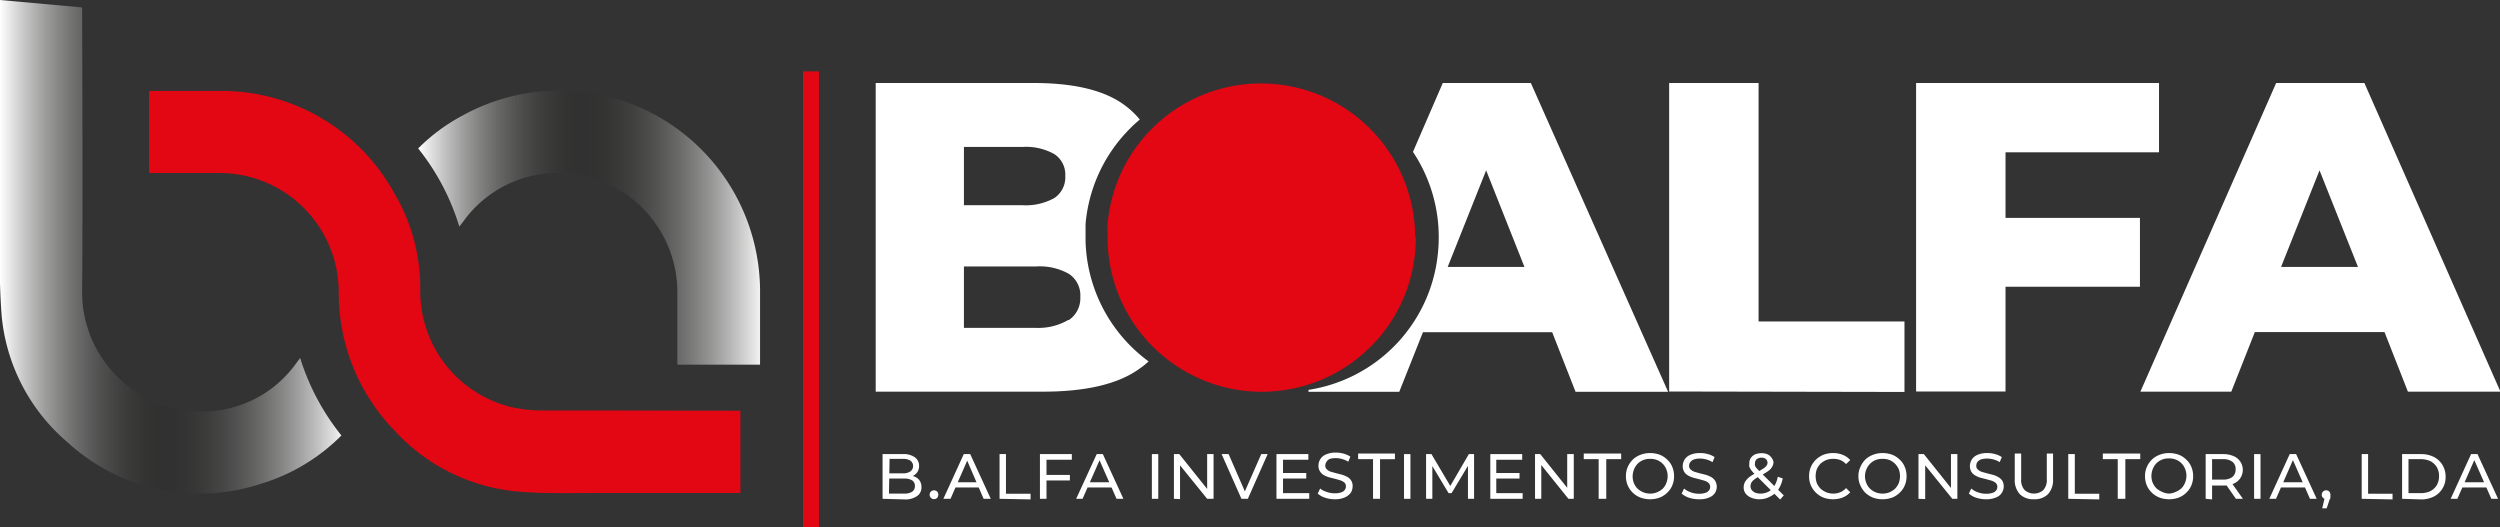 <svg xmlns="http://www.w3.org/2000/svg" xmlns:xlink="http://www.w3.org/1999/xlink" viewBox="0 0 167.75 35.37"><rect x="0" y="0" width="167.75" height="35.37" fill="#333333" stroke="none"/><defs><style>.cls-1{fill:url(#Gradiente_sem_nome_17);}.cls-2{fill:url(#Gradiente_sem_nome_17-2);}.cls-3{fill:#e30613;}.cls-4{fill:url(#Gradiente_sem_nome_17-3);}.cls-5{fill:url(#Gradiente_sem_nome_17-4);}.cls-6{fill:#fff;}</style><linearGradient id="Gradiente_sem_nome_17" y1="16.55" x2="22.91" y2="16.55" gradientUnits="userSpaceOnUse"><stop offset="0" stop-color="#fff"/><stop offset="0.48" stop-color="#1d1d1b" stop-opacity="0.1"/><stop offset="1" stop-color="#f1f1f1"/></linearGradient><linearGradient id="Gradiente_sem_nome_17-2" x1="40.26" y1="27.56" x2="40.92" y2="27.56" xlink:href="#Gradiente_sem_nome_17"/><linearGradient id="Gradiente_sem_nome_17-3" x1="40.09" y1="33.08" x2="40.84" y2="33.08" xlink:href="#Gradiente_sem_nome_17"/><linearGradient id="Gradiente_sem_nome_17-4" x1="28.07" y1="15.28" x2="50.98" y2="15.28" xlink:href="#Gradiente_sem_nome_17"/></defs><g id="Camada_2" data-name="Camada 2"><g id="Camada_1-2" data-name="Camada 1"><path class="cls-1" d="M22.91,29.22a12.85,12.85,0,0,1-5.43,3.25,13.12,13.12,0,0,1-13-2.84A12.66,12.66,0,0,1,.11,21.16,44.73,44.73,0,0,1,0,16.67C0,12.46,0,0,0,0L5.51.5s.06,14,0,19a8,8,0,0,0,6.77,8,7.73,7.73,0,0,0,7.59-3.12l.27-.36A15.77,15.77,0,0,0,22.91,29.22Z"/><path class="cls-2" d="M40.92,27.56Z"/><path class="cls-3" d="M49.68,27.56v5.52H40.09c-1.75,0-3.51.05-5.25-.09a12.72,12.72,0,0,1-8.35-4.08,13.24,13.24,0,0,1-3.76-9.3,8,8,0,0,0-8-8H10V6.1h.53c1.47,0,2.95,0,4.41,0a13.22,13.22,0,0,1,11.49,6.82,12.44,12.44,0,0,1,1.77,6.48,8,8,0,0,0,6.13,7.92,9.38,9.38,0,0,0,1.9.22c1.27,0,2.54,0,3.82,0Z"/><path class="cls-4" d="M40.84,33.08h0Z"/><path class="cls-5" d="M51,19.36a13.77,13.77,0,0,0-.45-3.26A13.46,13.46,0,0,0,31.06,7.74a12.43,12.43,0,0,0-3,2.22,15.69,15.69,0,0,1,2.76,5.24l.27-.34a7.79,7.79,0,0,1,7.72-3.13,8,8,0,0,1,6.64,7.93v4.81H51C51,22.59,51,20.75,51,19.36Z"/><path class="cls-6" d="M59.22,33.47v-3h1.36a1.29,1.29,0,0,1,.8.21.69.69,0,0,1,.29.58.76.76,0,0,1-.11.41.75.75,0,0,1-.3.26.82.82,0,0,1-.4.1l.07-.13a1.08,1.08,0,0,1,.46.09.75.75,0,0,1,.32.26.78.78,0,0,1,.12.44.69.69,0,0,1-.3.6,1.39,1.39,0,0,1-.87.22Zm.43-.35h1A1,1,0,0,0,61.2,33a.45.45,0,0,0,.19-.39.43.43,0,0,0-.19-.38,1,1,0,0,0-.55-.12h-1v-.35h.93a.84.84,0,0,0,.51-.13.45.45,0,0,0,0-.72.92.92,0,0,0-.51-.12h-.89Z"/><path class="cls-6" d="M62.68,33.49a.26.26,0,0,1-.21-.08.29.29,0,0,1-.09-.22.29.29,0,0,1,.09-.21.3.3,0,0,1,.21-.08.32.32,0,0,1,.2.08.32.32,0,0,1,.08.21.33.33,0,0,1-.08.22A.27.27,0,0,1,62.68,33.49Z"/><path class="cls-6" d="M63.3,33.47l1.37-3h.43l1.38,3H66L64.8,30.68H65l-1.22,2.79Zm.58-.76.12-.35h1.71l.12.35Z"/><path class="cls-6" d="M67.07,33.47v-3h.43v2.66h1.65v.38Z"/><path class="cls-6" d="M70.22,33.47h-.44v-3h2.14v.38h-1.7Zm0-1.6h1.57v.37H70.17Z"/><path class="cls-6" d="M72.21,33.47l1.38-3H74l1.38,3h-.46l-1.23-2.79h.18l-1.23,2.79Zm.59-.76.12-.35h1.7l.13.35Z"/><path class="cls-6" d="M77.29,33.47v-3h.43v3Z"/><path class="cls-6" d="M78.77,33.47v-3h.36l2,2.5H81v-2.5h.43v3H81L79,31h.18v2.49Z"/><path class="cls-6" d="M83.3,33.47l-1.33-3h.47l1.22,2.8H83.4l1.23-2.8h.43l-1.33,3Z"/><path class="cls-6" d="M86.09,33.09h1.76v.38h-2.2v-3h2.14v.38h-1.7Zm0-1.35h1.56v.37H86.05Z"/><path class="cls-6" d="M89.58,33.5a2.07,2.07,0,0,1-.66-.1,1.39,1.39,0,0,1-.5-.28l.16-.34A1.24,1.24,0,0,0,89,33a1.54,1.54,0,0,0,.56.1,1.27,1.27,0,0,0,.43-.06.48.48,0,0,0,.24-.16.41.41,0,0,0,.08-.24.34.34,0,0,0-.1-.26.87.87,0,0,0-.27-.15l-.35-.1-.4-.1a1.94,1.94,0,0,1-.36-.15.77.77,0,0,1-.26-.25.67.67,0,0,1-.1-.39.78.78,0,0,1,.13-.44.8.8,0,0,1,.38-.31,1.54,1.54,0,0,1,.65-.12,1.93,1.93,0,0,1,.53.07,1.54,1.54,0,0,1,.45.2l-.14.34a1.57,1.57,0,0,0-.42-.18,1.52,1.52,0,0,0-.42-.06,1.25,1.25,0,0,0-.42.06A.51.51,0,0,0,89,31a.4.4,0,0,0-.07.24.3.3,0,0,0,.1.25.68.68,0,0,0,.26.16l.36.1.39.1a1.94,1.94,0,0,1,.36.15.67.67,0,0,1,.36.63.82.82,0,0,1-.12.43,1,1,0,0,1-.39.31A1.56,1.56,0,0,1,89.58,33.5Z"/><path class="cls-6" d="M92.13,33.47V30.81h-1v-.38H93.6v.38h-1v2.66Z"/><path class="cls-6" d="M94.21,33.47v-3h.43v3Z"/><path class="cls-6" d="M95.69,33.47v-3h.36l1.36,2.3h-.19l1.34-2.3h.35v3H98.5V31.09h.1l-1.2,2h-.2l-1.2-2h.11v2.38Z"/><path class="cls-6" d="M100.4,33.09h1.77v.38H100v-3h2.14v.38H100.4Zm0-1.35h1.56v.37h-1.56Z"/><path class="cls-6" d="M103,33.47v-3h.35l2,2.5h-.19v-2.5h.44v3h-.36l-2-2.49h.18v2.49Z"/><path class="cls-6" d="M107.27,33.47V30.81h-1v-.38h2.51v.38h-1v2.66Z"/><path class="cls-6" d="M110.72,33.5a1.87,1.87,0,0,1-.64-.11,1.53,1.53,0,0,1-.86-.82,1.59,1.59,0,0,1-.12-.62,1.51,1.51,0,0,1,.12-.61,1.58,1.58,0,0,1,.34-.5,1.52,1.52,0,0,1,.51-.32,1.75,1.75,0,0,1,.65-.12,1.91,1.91,0,0,1,.64.11,1.5,1.5,0,0,1,.51.33,1.39,1.39,0,0,1,.34.49,1.59,1.59,0,0,1,.12.62,1.56,1.56,0,0,1-.12.62,1.39,1.39,0,0,1-.34.49,1.5,1.5,0,0,1-.51.33A1.91,1.91,0,0,1,110.72,33.5Zm0-.38a1.16,1.16,0,0,0,.47-.09,1.23,1.23,0,0,0,.38-.24,1.07,1.07,0,0,0,.24-.38,1.22,1.22,0,0,0,0-.92,1.12,1.12,0,0,0-.24-.37,1.09,1.09,0,0,0-.38-.25,1.16,1.16,0,0,0-.47-.08,1.17,1.17,0,0,0-.46.08,1.19,1.19,0,0,0-.38.25,1.26,1.26,0,0,0-.25,1.29,1.25,1.25,0,0,0,.25.38,1.36,1.36,0,0,0,.38.24A1.18,1.18,0,0,0,110.71,33.12Z"/><path class="cls-6" d="M114,33.5a2.07,2.07,0,0,1-.66-.1,1.39,1.39,0,0,1-.5-.28l.16-.34a1.33,1.33,0,0,0,.44.25,1.54,1.54,0,0,0,.56.1,1.27,1.27,0,0,0,.43-.06.48.48,0,0,0,.24-.16.35.35,0,0,0,.08-.24.34.34,0,0,0-.1-.26.93.93,0,0,0-.26-.15l-.36-.1-.39-.1a1.69,1.69,0,0,1-.36-.15.72.72,0,0,1-.27-.25.75.75,0,0,1-.1-.39.87.87,0,0,1,.13-.44.85.85,0,0,1,.38-.31,1.56,1.56,0,0,1,.66-.12,1.86,1.86,0,0,1,.52.07,1.54,1.54,0,0,1,.45.2l-.14.34a1.61,1.61,0,0,0-.83-.24,1.25,1.25,0,0,0-.42.06.51.51,0,0,0-.24.18.35.35,0,0,0-.08.24.3.3,0,0,0,.1.25.72.72,0,0,0,.27.16l.35.1.4.1a1.94,1.94,0,0,1,.36.15.85.85,0,0,1,.26.24.79.79,0,0,1,0,.82.83.83,0,0,1-.39.31A1.56,1.56,0,0,1,114,33.5Z"/><path class="cls-6" d="M118.06,33.5a1.33,1.33,0,0,1-.54-.1.9.9,0,0,1-.38-.27.68.68,0,0,1-.14-.42.78.78,0,0,1,.09-.37,1.23,1.23,0,0,1,.29-.33,3.87,3.87,0,0,1,.53-.32l.41-.25a.81.81,0,0,0,.21-.19.32.32,0,0,0,.07-.2.34.34,0,0,0-.11-.25.45.45,0,0,0-.3-.09.48.48,0,0,0-.31.1.34.34,0,0,0-.12.27.45.45,0,0,0,0,.16.62.62,0,0,0,.1.17l.22.23,1.61,1.6-.24.28-1.7-1.7a2.6,2.6,0,0,1-.24-.27,1.1,1.1,0,0,1-.13-.23.91.91,0,0,1,0-.23.61.61,0,0,1,.1-.36.73.73,0,0,1,.28-.24,1.18,1.18,0,0,1,.43-.08,1,1,0,0,1,.4.07.66.66,0,0,1,.27.22A.62.62,0,0,1,119,31a.59.59,0,0,1-.09.32.81.81,0,0,1-.27.29,3.84,3.84,0,0,1-.5.3,2.73,2.73,0,0,0-.41.25.85.85,0,0,0-.21.22.54.54,0,0,0-.06.25.41.41,0,0,0,.08.25.63.63,0,0,0,.24.18,1,1,0,0,0,.36.06,1.19,1.19,0,0,0,.53-.13,1.08,1.08,0,0,0,.39-.38,1.87,1.87,0,0,0,.23-.62l.33.11a2,2,0,0,1-.29.74,1.42,1.42,0,0,1-.52.46A1.47,1.47,0,0,1,118.06,33.5Z"/><path class="cls-6" d="M123,33.5a1.83,1.83,0,0,1-.64-.11,1.5,1.5,0,0,1-.51-.33,1.54,1.54,0,0,1-.34-.49,1.56,1.56,0,0,1-.12-.62,1.59,1.59,0,0,1,.12-.62,1.54,1.54,0,0,1,.34-.49,1.72,1.72,0,0,1,.51-.33,1.91,1.91,0,0,1,.64-.11,1.75,1.75,0,0,1,.65.12,1.37,1.37,0,0,1,.5.35l-.28.27a1.05,1.05,0,0,0-.39-.27,1.17,1.17,0,0,0-.46-.08,1.27,1.27,0,0,0-.48.08,1.36,1.36,0,0,0-.38.24,1.34,1.34,0,0,0-.25.37,1.42,1.42,0,0,0,0,.94,1.34,1.34,0,0,0,.25.37,1.36,1.36,0,0,0,.38.24,1.28,1.28,0,0,0,.48.09,1.18,1.18,0,0,0,.46-.09,1,1,0,0,0,.39-.28l.28.28a1.37,1.37,0,0,1-.5.35A1.75,1.75,0,0,1,123,33.5Z"/><path class="cls-6" d="M126.32,33.5a1.87,1.87,0,0,1-.64-.11,1.65,1.65,0,0,1-.52-.33,1.63,1.63,0,0,1-.33-.49,1.44,1.44,0,0,1-.13-.62,1.36,1.36,0,0,1,.13-.61,1.56,1.56,0,0,1,.33-.5,1.52,1.52,0,0,1,.51-.32,1.75,1.75,0,0,1,.65-.12,1.87,1.87,0,0,1,.64.11,1.5,1.5,0,0,1,.51.33,1.39,1.39,0,0,1,.34.49,1.59,1.59,0,0,1,.12.62,1.56,1.56,0,0,1-.12.62,1.39,1.39,0,0,1-.34.49,1.5,1.5,0,0,1-.51.33A1.87,1.87,0,0,1,126.32,33.5Zm0-.38a1.23,1.23,0,0,0,.47-.09,1.31,1.31,0,0,0,.37-.24,1.25,1.25,0,0,0,.25-.38,1.36,1.36,0,0,0,0-.92,1.34,1.34,0,0,0-.25-.37,1.15,1.15,0,0,0-.37-.25,1.22,1.22,0,0,0-.47-.08,1.19,1.19,0,0,0-.47.08,1.05,1.05,0,0,0-.37.25,1.2,1.2,0,0,0-.25,1.29,1.09,1.09,0,0,0,.25.38,1.2,1.2,0,0,0,.84.33Z"/><path class="cls-6" d="M128.73,33.47v-3h.36l2,2.5h-.18v-2.5h.43v3H131L129,31h.18v2.49Z"/><path class="cls-6" d="M133.27,33.5a2.07,2.07,0,0,1-.66-.1,1.39,1.39,0,0,1-.5-.28l.16-.34a1.33,1.33,0,0,0,.44.25,1.54,1.54,0,0,0,.56.1,1.27,1.27,0,0,0,.43-.06.48.48,0,0,0,.24-.16.35.35,0,0,0,.08-.24.34.34,0,0,0-.1-.26.93.93,0,0,0-.26-.15l-.36-.1-.39-.1a1.5,1.5,0,0,1-.36-.15.72.72,0,0,1-.27-.25.75.75,0,0,1-.1-.39.87.87,0,0,1,.13-.44.85.85,0,0,1,.38-.31,1.56,1.56,0,0,1,.66-.12,1.86,1.86,0,0,1,.52.07,1.54,1.54,0,0,1,.45.2l-.14.34a1.61,1.61,0,0,0-.83-.24,1.27,1.27,0,0,0-.43.06.56.56,0,0,0-.24.18.4.4,0,0,0-.07.24.3.3,0,0,0,.1.25.76.76,0,0,0,.26.16l.36.1.39.1a1.5,1.5,0,0,1,.36.15.78.78,0,0,1,.27.24.75.75,0,0,1,.1.39.79.79,0,0,1-.52.74A1.56,1.56,0,0,1,133.27,33.5Z"/><path class="cls-6" d="M136.47,33.5a1.28,1.28,0,0,1-.94-.34,1.39,1.39,0,0,1-.34-1V30.43h.43v1.71a1,1,0,0,0,.23.74.95.95,0,0,0,1.26,0,1,1,0,0,0,.23-.74V30.43h.42v1.73a1.39,1.39,0,0,1-.34,1A1.27,1.27,0,0,1,136.47,33.5Z"/><path class="cls-6" d="M138.78,33.47v-3h.44v2.66h1.64v.38Z"/><path class="cls-6" d="M142.1,33.47V30.81h-1v-.38h2.51v.38h-1v2.66Z"/><path class="cls-6" d="M145.55,33.5a1.87,1.87,0,0,1-.64-.11,1.53,1.53,0,0,1-.86-.82,1.59,1.59,0,0,1-.12-.62,1.51,1.51,0,0,1,.12-.61,1.58,1.58,0,0,1,.34-.5,1.52,1.52,0,0,1,.51-.32,1.71,1.71,0,0,1,.65-.12,1.91,1.91,0,0,1,.64.11,1.5,1.5,0,0,1,.51.33,1.39,1.39,0,0,1,.34.49,1.59,1.59,0,0,1,.12.62,1.56,1.56,0,0,1-.12.62,1.39,1.39,0,0,1-.34.49,1.5,1.5,0,0,1-.51.33A1.91,1.91,0,0,1,145.55,33.5Zm0-.38A1.19,1.19,0,0,0,146,33a1.23,1.23,0,0,0,.38-.24,1.07,1.07,0,0,0,.24-.38,1.22,1.22,0,0,0,0-.92,1.12,1.12,0,0,0-.24-.37,1.09,1.09,0,0,0-.38-.25,1.19,1.19,0,0,0-.47-.08,1.17,1.17,0,0,0-.46.08,1.19,1.19,0,0,0-.38.25,1.26,1.26,0,0,0-.25,1.29,1.25,1.25,0,0,0,.25.38,1.36,1.36,0,0,0,.38.24A1.18,1.18,0,0,0,145.54,33.12Z"/><path class="cls-6" d="M148,33.47v-3h1.18a1.72,1.72,0,0,1,.68.13,1,1,0,0,1,0,1.86,1.72,1.72,0,0,1-.68.12h-.94l.19-.19v1.12Zm.43-1.08-.19-.21h.93a1,1,0,0,0,.63-.18.64.64,0,0,0,.21-.51.61.61,0,0,0-.21-.5,1,1,0,0,0-.63-.18h-.93l.19-.22Zm1.6,1.08-.77-1.1h.46l.78,1.1Z"/><path class="cls-6" d="M151.25,33.47v-3h.43v3Z"/><path class="cls-6" d="M152.27,33.47l1.37-3h.43l1.38,3H155l-1.23-2.79h.17l-1.22,2.79Zm.59-.76.11-.35h1.71l.13.35Z"/><path class="cls-6" d="M155.82,34.11l.21-.88.06.26a.29.29,0,0,1-.21-.08.29.29,0,0,1-.09-.22.29.29,0,0,1,.09-.21.28.28,0,0,1,.2-.08.29.29,0,0,1,.21.08.32.32,0,0,1,.08.21s0,.06,0,.09,0,.06,0,.09,0,.08-.05.14l-.2.6Z"/><path class="cls-6" d="M158.47,33.47v-3h.43v2.66h1.64v.38Z"/><path class="cls-6" d="M161.18,33.47v-3h1.28a1.9,1.9,0,0,1,.85.19,1.44,1.44,0,0,1,.58.54,1.48,1.48,0,0,1,.21.79,1.46,1.46,0,0,1-.21.79,1.44,1.44,0,0,1-.58.54,1.9,1.9,0,0,1-.85.19Zm.43-.38h.82a1.53,1.53,0,0,0,.66-.14,1.08,1.08,0,0,0,.42-.4,1.19,1.19,0,0,0,.15-.6,1.16,1.16,0,0,0-.15-.6,1.08,1.08,0,0,0-.42-.4,1.53,1.53,0,0,0-.66-.14h-.82Z"/><path class="cls-6" d="M164.44,33.47l1.37-3h.43l1.38,3h-.45l-1.23-2.79h.17l-1.22,2.79Zm.58-.76.12-.35h1.71l.12.35Z"/><path class="cls-6" d="M72.84,16.12v-.2q0-.43,0-.87a10.29,10.29,0,0,1,3-6.44c.2-.21.42-.4.64-.59a5.75,5.75,0,0,0-1-.95q-2-1.5-6.12-1.5H58.76V26.28H70c2.82,0,5-.5,6.4-1.5a5,5,0,0,0,.67-.53A10.34,10.34,0,0,1,72.84,16.12ZM64.68,9.86h3.93a3.84,3.84,0,0,1,2.15.49,1.64,1.64,0,0,1,.72,1.46,1.67,1.67,0,0,1-.72,1.47,3.93,3.93,0,0,1-2.15.49H64.68Zm7,11.61A4,4,0,0,1,69.5,22H64.68V17.88H69.5a4,4,0,0,1,2.23.5,1.73,1.73,0,0,1,.76,1.54A1.77,1.77,0,0,1,71.73,21.47Z"/><path class="cls-6" d="M112,26.27V5.57h6v16h9.79v4.73Z"/><polygon class="cls-6" points="134.57 10.22 134.57 14.62 143.59 14.62 143.59 19.24 134.57 19.24 134.57 26.27 128.57 26.27 128.57 5.57 144.87 5.57 144.87 10.22 134.57 10.22"/><path class="cls-6" d="M158.65,5.57h-5.92l-9.11,20.71h6.1l1.58-4H160l1.57,4h6.21Zm-5.59,12.34,2.58-6.48,2.58,6.48Z"/><path class="cls-6" d="M102.72,5.57H96.81l-2,4.62a10.32,10.32,0,0,1,1.73,5.73,10.83,10.83,0,0,1-.19,2,10.26,10.26,0,0,1-2,4.4,9.09,9.09,0,0,1-.82.93,10.31,10.31,0,0,1-5.73,2.91l0,.13h6.09l1.59-4h8.67l1.57,4h6.21ZM97.14,17.91l2.58-6.48,2.57,6.48Z"/><path class="cls-3" d="M95,15.92a10,10,0,0,1-.19,2,10.24,10.24,0,0,1-2,4.4,9.18,9.18,0,0,1-.83.93,10.25,10.25,0,0,1-5.72,2.91,10.47,10.47,0,0,1-1.6.13A10.36,10.36,0,0,1,74.32,16.12v-.2a8.44,8.44,0,0,1,0-.87,10.28,10.28,0,0,1,3-6.44c.21-.21.42-.4.64-.59a10.35,10.35,0,0,1,17,7.9Z"/><rect class="cls-3" x="53.88" y="4.79" width="1.07" height="30.58"/></g></g></svg>